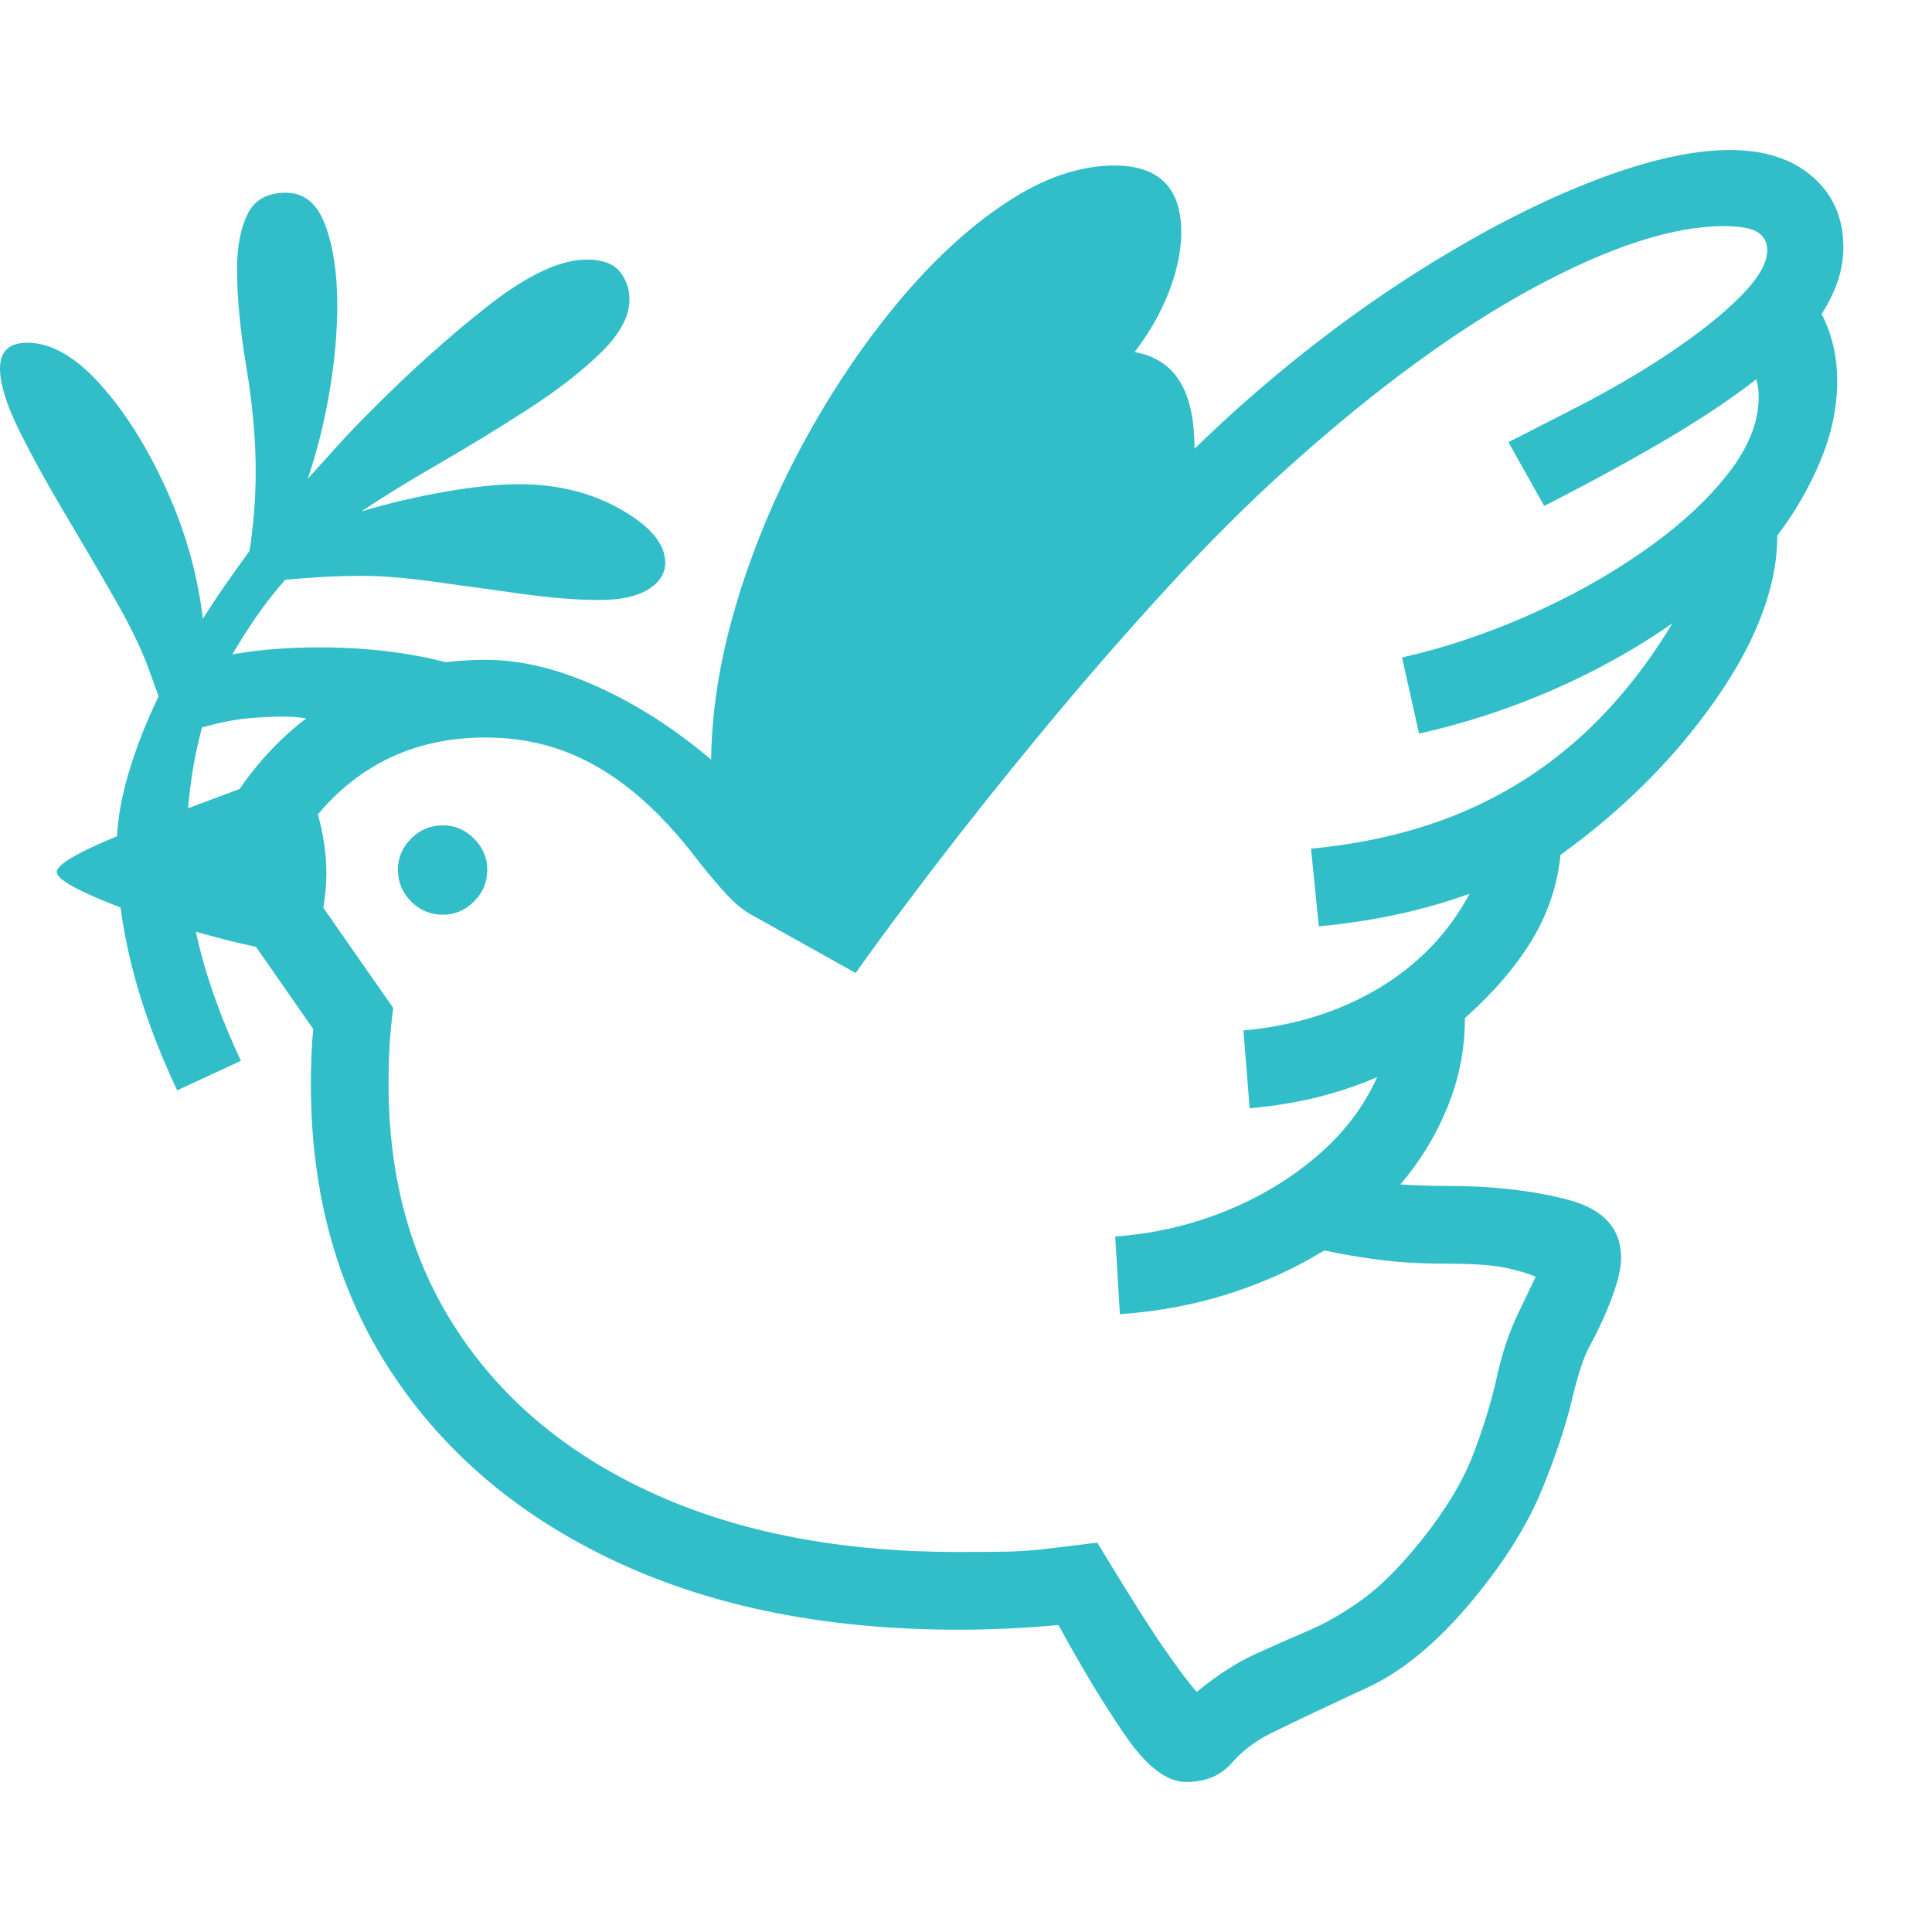 <svg version="1.1" xmlns="http://www.w3.org/2000/svg" style="fill:rgba(0,0,0,1.0)" width="256" height="256" viewBox="0 0 38.844 32.812"><path fill="rgb(50, 190, 200)" d="M23.844 32.812 C23.458 32.812 23.049 32.497 22.617 31.867 C22.185 31.237 21.74 30.5 21.281 29.656 C20.937 29.688 20.599 29.711 20.266 29.727 C19.932 29.742 19.599 29.75 19.266 29.75 C16.641 29.75 14.354 29.297 12.406 28.391 C10.458 27.484 8.945 26.211 7.867 24.57 C6.789 22.93 6.25 21 6.25 18.781 C6.25 18.385 6.266 18.016 6.297 17.672 L4.969 15.766 L4.797 12.875 C5.38 12.021 6.099 11.37 6.953 10.922 C7.807 10.474 8.745 10.25 9.766 10.25 C10.443 10.25 11.161 10.417 11.922 10.75 C12.682 11.083 13.409 11.531 14.102 12.094 C14.794 12.656 15.37 13.286 15.828 13.984 L16.75 14.5 C17.125 13.99 17.62 13.344 18.234 12.562 C18.849 11.781 19.529 10.948 20.273 10.062 C21.018 9.177 21.789 8.31 22.586 7.461 C23.383 6.612 24.146 5.859 24.875 5.203 C26.052 4.151 27.258 3.234 28.492 2.453 C29.727 1.672 30.891 1.068 31.984 0.641 C33.078 0.214 34.01 -0 34.781 -0 C35.479 -0 36.034 0.18 36.445 0.539 C36.857 0.898 37.062 1.37 37.062 1.953 C37.062 2.182 37.026 2.406 36.953 2.625 C36.88 2.844 36.771 3.068 36.625 3.297 C36.833 3.703 36.938 4.151 36.938 4.641 C36.938 5.182 36.823 5.724 36.594 6.266 C36.365 6.807 36.078 7.302 35.734 7.75 C35.734 8.76 35.326 9.854 34.508 11.031 C33.69 12.208 32.646 13.255 31.375 14.172 C31.312 14.786 31.12 15.359 30.797 15.891 C30.474 16.422 30.026 16.943 29.453 17.453 C29.453 18.068 29.339 18.659 29.109 19.227 C28.88 19.794 28.563 20.318 28.156 20.797 C28.302 20.807 28.453 20.815 28.609 20.82 C28.766 20.826 28.927 20.828 29.094 20.828 C30.021 20.828 30.836 20.922 31.539 21.109 C32.242 21.297 32.594 21.687 32.594 22.281 C32.594 22.469 32.536 22.721 32.422 23.039 C32.307 23.357 32.146 23.708 31.938 24.094 C31.833 24.292 31.721 24.641 31.602 25.141 C31.482 25.641 31.289 26.221 31.023 26.883 C30.758 27.544 30.349 28.224 29.797 28.922 C29.036 29.891 28.268 30.555 27.492 30.914 C26.716 31.273 26.115 31.557 25.688 31.766 C25.302 31.943 24.997 32.161 24.773 32.422 C24.549 32.682 24.24 32.812 23.844 32.812 Z M5.969 16.156 C5.531 16.104 5.039 16.008 4.492 15.867 C3.945 15.727 3.417 15.57 2.906 15.398 C2.396 15.227 1.974 15.06 1.641 14.898 C1.307 14.737 1.141 14.609 1.141 14.516 C1.141 14.37 1.544 14.13 2.352 13.797 C3.159 13.464 4.271 13.042 5.688 12.531 C5.927 13.396 6.047 14.208 6.047 14.969 C6.047 15.156 6.042 15.346 6.031 15.539 C6.021 15.732 6 15.937 5.969 16.156 Z M8.906 15.375 C8.656 15.375 8.443 15.286 8.266 15.109 C8.089 14.932 8 14.719 8 14.469 C8 14.229 8.089 14.021 8.266 13.844 C8.443 13.667 8.656 13.578 8.906 13.578 C9.146 13.578 9.354 13.667 9.531 13.844 C9.708 14.021 9.797 14.229 9.797 14.469 C9.797 14.719 9.708 14.932 9.531 15.109 C9.354 15.286 9.146 15.375 8.906 15.375 Z M24.062 31 C24.469 30.667 24.854 30.417 25.219 30.25 C25.583 30.083 25.943 29.924 26.297 29.773 C26.651 29.622 27.013 29.414 27.383 29.148 C27.753 28.883 28.151 28.484 28.578 27.953 C29.068 27.339 29.417 26.758 29.625 26.211 C29.833 25.664 29.99 25.151 30.094 24.672 C30.198 24.193 30.344 23.76 30.531 23.375 L30.875 22.656 C30.771 22.604 30.586 22.547 30.32 22.484 C30.055 22.422 29.646 22.391 29.094 22.391 C28.583 22.391 28.128 22.365 27.727 22.312 C27.326 22.26 26.958 22.198 26.625 22.125 C26.052 22.479 25.417 22.768 24.719 22.992 C24.021 23.216 23.286 23.354 22.516 23.406 L22.422 21.844 C23.172 21.792 23.896 21.628 24.594 21.352 C25.292 21.076 25.914 20.706 26.461 20.242 C27.008 19.779 27.417 19.245 27.688 18.641 C27.302 18.807 26.898 18.943 26.477 19.047 C26.055 19.151 25.604 19.224 25.125 19.266 L25 17.703 C25.677 17.641 26.305 17.495 26.883 17.266 C27.461 17.036 27.977 16.729 28.43 16.344 C28.883 15.958 29.255 15.495 29.547 14.953 C28.63 15.286 27.62 15.505 26.516 15.609 L26.359 14.047 C27.453 13.943 28.443 13.708 29.328 13.344 C30.214 12.979 31.013 12.479 31.727 11.844 C32.44 11.208 33.073 10.432 33.625 9.516 C32.896 10.026 32.096 10.471 31.227 10.852 C30.357 11.232 29.458 11.526 28.531 11.734 L28.188 10.203 C29.021 10.016 29.859 9.737 30.703 9.367 C31.547 8.997 32.32 8.568 33.023 8.078 C33.727 7.589 34.292 7.076 34.719 6.539 C35.146 6.003 35.359 5.479 35.359 4.969 C35.359 4.833 35.344 4.714 35.312 4.609 C34.833 4.984 34.242 5.38 33.539 5.797 C32.836 6.214 32.005 6.667 31.047 7.156 L30.328 5.875 L31.609 5.219 C32.307 4.865 32.953 4.49 33.547 4.094 C34.141 3.698 34.62 3.318 34.984 2.953 C35.349 2.589 35.531 2.276 35.531 2.016 C35.531 1.859 35.469 1.74 35.344 1.656 C35.219 1.573 34.99 1.531 34.656 1.531 C33.635 1.531 32.359 1.945 30.828 2.773 C29.297 3.602 27.656 4.802 25.906 6.375 C25.125 7.073 24.305 7.891 23.445 8.828 C22.586 9.766 21.75 10.727 20.938 11.711 C20.125 12.695 19.393 13.615 18.742 14.469 C18.091 15.323 17.578 16.016 17.203 16.547 L15.078 15.359 C14.932 15.276 14.781 15.151 14.625 14.984 C14.469 14.818 14.286 14.604 14.078 14.344 C13.63 13.75 13.18 13.268 12.727 12.898 C12.273 12.529 11.805 12.255 11.32 12.078 C10.836 11.901 10.318 11.812 9.766 11.812 C9.068 11.812 8.438 11.943 7.875 12.203 C7.312 12.464 6.818 12.849 6.391 13.359 C6.505 13.766 6.562 14.156 6.562 14.531 C6.562 14.646 6.557 14.763 6.547 14.883 C6.536 15.003 6.521 15.12 6.5 15.234 L7.906 17.25 C7.875 17.479 7.852 17.716 7.836 17.961 C7.82 18.206 7.812 18.479 7.812 18.781 C7.812 20.698 8.279 22.359 9.211 23.766 C10.143 25.172 11.466 26.26 13.18 27.031 C14.893 27.802 16.922 28.188 19.266 28.188 C19.682 28.188 20.016 28.185 20.266 28.18 C20.516 28.174 20.771 28.156 21.031 28.125 C21.292 28.094 21.635 28.052 22.062 28 C22.667 29 23.117 29.714 23.414 30.141 C23.711 30.568 23.927 30.854 24.062 31 Z M17.141 15.438 L14.625 14.422 C14.51 14.12 14.427 13.799 14.375 13.461 C14.323 13.122 14.297 12.76 14.297 12.375 C14.297 11.344 14.464 10.268 14.797 9.148 C15.13 8.029 15.581 6.945 16.148 5.898 C16.716 4.852 17.352 3.906 18.055 3.062 C18.758 2.219 19.484 1.549 20.234 1.055 C20.984 0.56 21.708 0.312 22.406 0.312 C23.302 0.312 23.75 0.76 23.75 1.656 C23.75 2.021 23.669 2.414 23.508 2.836 C23.346 3.258 23.115 3.667 22.812 4.062 C23.219 4.135 23.521 4.331 23.719 4.648 C23.917 4.966 24.016 5.417 24.016 6 C24.016 6.344 23.984 6.734 23.922 7.172 Z M10.438 6.719 C11.208 6.719 11.891 6.888 12.484 7.227 C13.078 7.565 13.375 7.922 13.375 8.297 C13.375 8.516 13.26 8.695 13.031 8.836 C12.802 8.977 12.474 9.047 12.047 9.047 C11.599 9.047 11.076 9.005 10.477 8.922 C9.878 8.839 9.294 8.758 8.727 8.68 C8.159 8.602 7.688 8.562 7.312 8.562 C7 8.562 6.714 8.57 6.453 8.586 C6.193 8.602 5.953 8.62 5.734 8.641 C5.516 8.891 5.32 9.141 5.148 9.391 C4.977 9.641 4.818 9.891 4.672 10.141 C4.964 10.089 5.258 10.052 5.555 10.031 C5.852 10.01 6.141 10 6.422 10 C6.943 10 7.437 10.031 7.906 10.094 C8.375 10.156 8.797 10.245 9.172 10.359 L6.953 11.609 C6.724 11.547 6.505 11.495 6.297 11.453 C6.089 11.411 5.896 11.391 5.719 11.391 C5.469 11.391 5.214 11.404 4.953 11.43 C4.693 11.456 4.396 11.516 4.062 11.609 C3.958 11.995 3.88 12.391 3.828 12.797 C3.776 13.203 3.75 13.62 3.75 14.047 C3.75 15.339 4.115 16.76 4.844 18.312 L3.562 18.906 C2.75 17.187 2.344 15.568 2.344 14.047 C2.344 13.589 2.419 13.099 2.57 12.578 C2.721 12.057 2.927 11.526 3.188 10.984 L3.031 10.547 C2.885 10.12 2.648 9.62 2.32 9.047 C1.992 8.474 1.651 7.891 1.297 7.297 C0.943 6.703 0.638 6.148 0.383 5.633 C0.128 5.117 0 4.703 0 4.391 C0 4.047 0.182 3.875 0.547 3.875 C1.026 3.875 1.516 4.154 2.016 4.711 C2.516 5.268 2.958 5.971 3.344 6.82 C3.729 7.669 3.974 8.536 4.078 9.422 C4.224 9.193 4.38 8.958 4.547 8.719 C4.714 8.479 4.87 8.26 5.016 8.062 C5.057 7.802 5.089 7.536 5.109 7.266 C5.13 6.995 5.141 6.729 5.141 6.469 C5.141 5.812 5.078 5.112 4.953 4.367 C4.828 3.622 4.766 2.964 4.766 2.391 C4.766 1.943 4.836 1.576 4.977 1.289 C5.117 1.003 5.375 0.859 5.75 0.859 C6.115 0.859 6.378 1.076 6.539 1.508 C6.701 1.94 6.781 2.479 6.781 3.125 C6.781 3.667 6.729 4.245 6.625 4.859 C6.521 5.474 6.375 6.057 6.188 6.609 C6.385 6.391 6.583 6.172 6.781 5.953 C6.979 5.734 7.177 5.526 7.375 5.328 C8.208 4.484 9.021 3.753 9.812 3.133 C10.604 2.513 11.266 2.203 11.797 2.203 C12.109 2.203 12.331 2.284 12.461 2.445 C12.591 2.607 12.656 2.792 12.656 3 C12.656 3.344 12.464 3.703 12.078 4.078 C11.693 4.453 11.206 4.831 10.617 5.211 C10.029 5.591 9.432 5.956 8.828 6.305 C8.224 6.654 7.703 6.974 7.266 7.266 C7.828 7.099 8.396 6.966 8.969 6.867 C9.542 6.768 10.031 6.719 10.438 6.719 Z M38.844 27.344" /></svg>